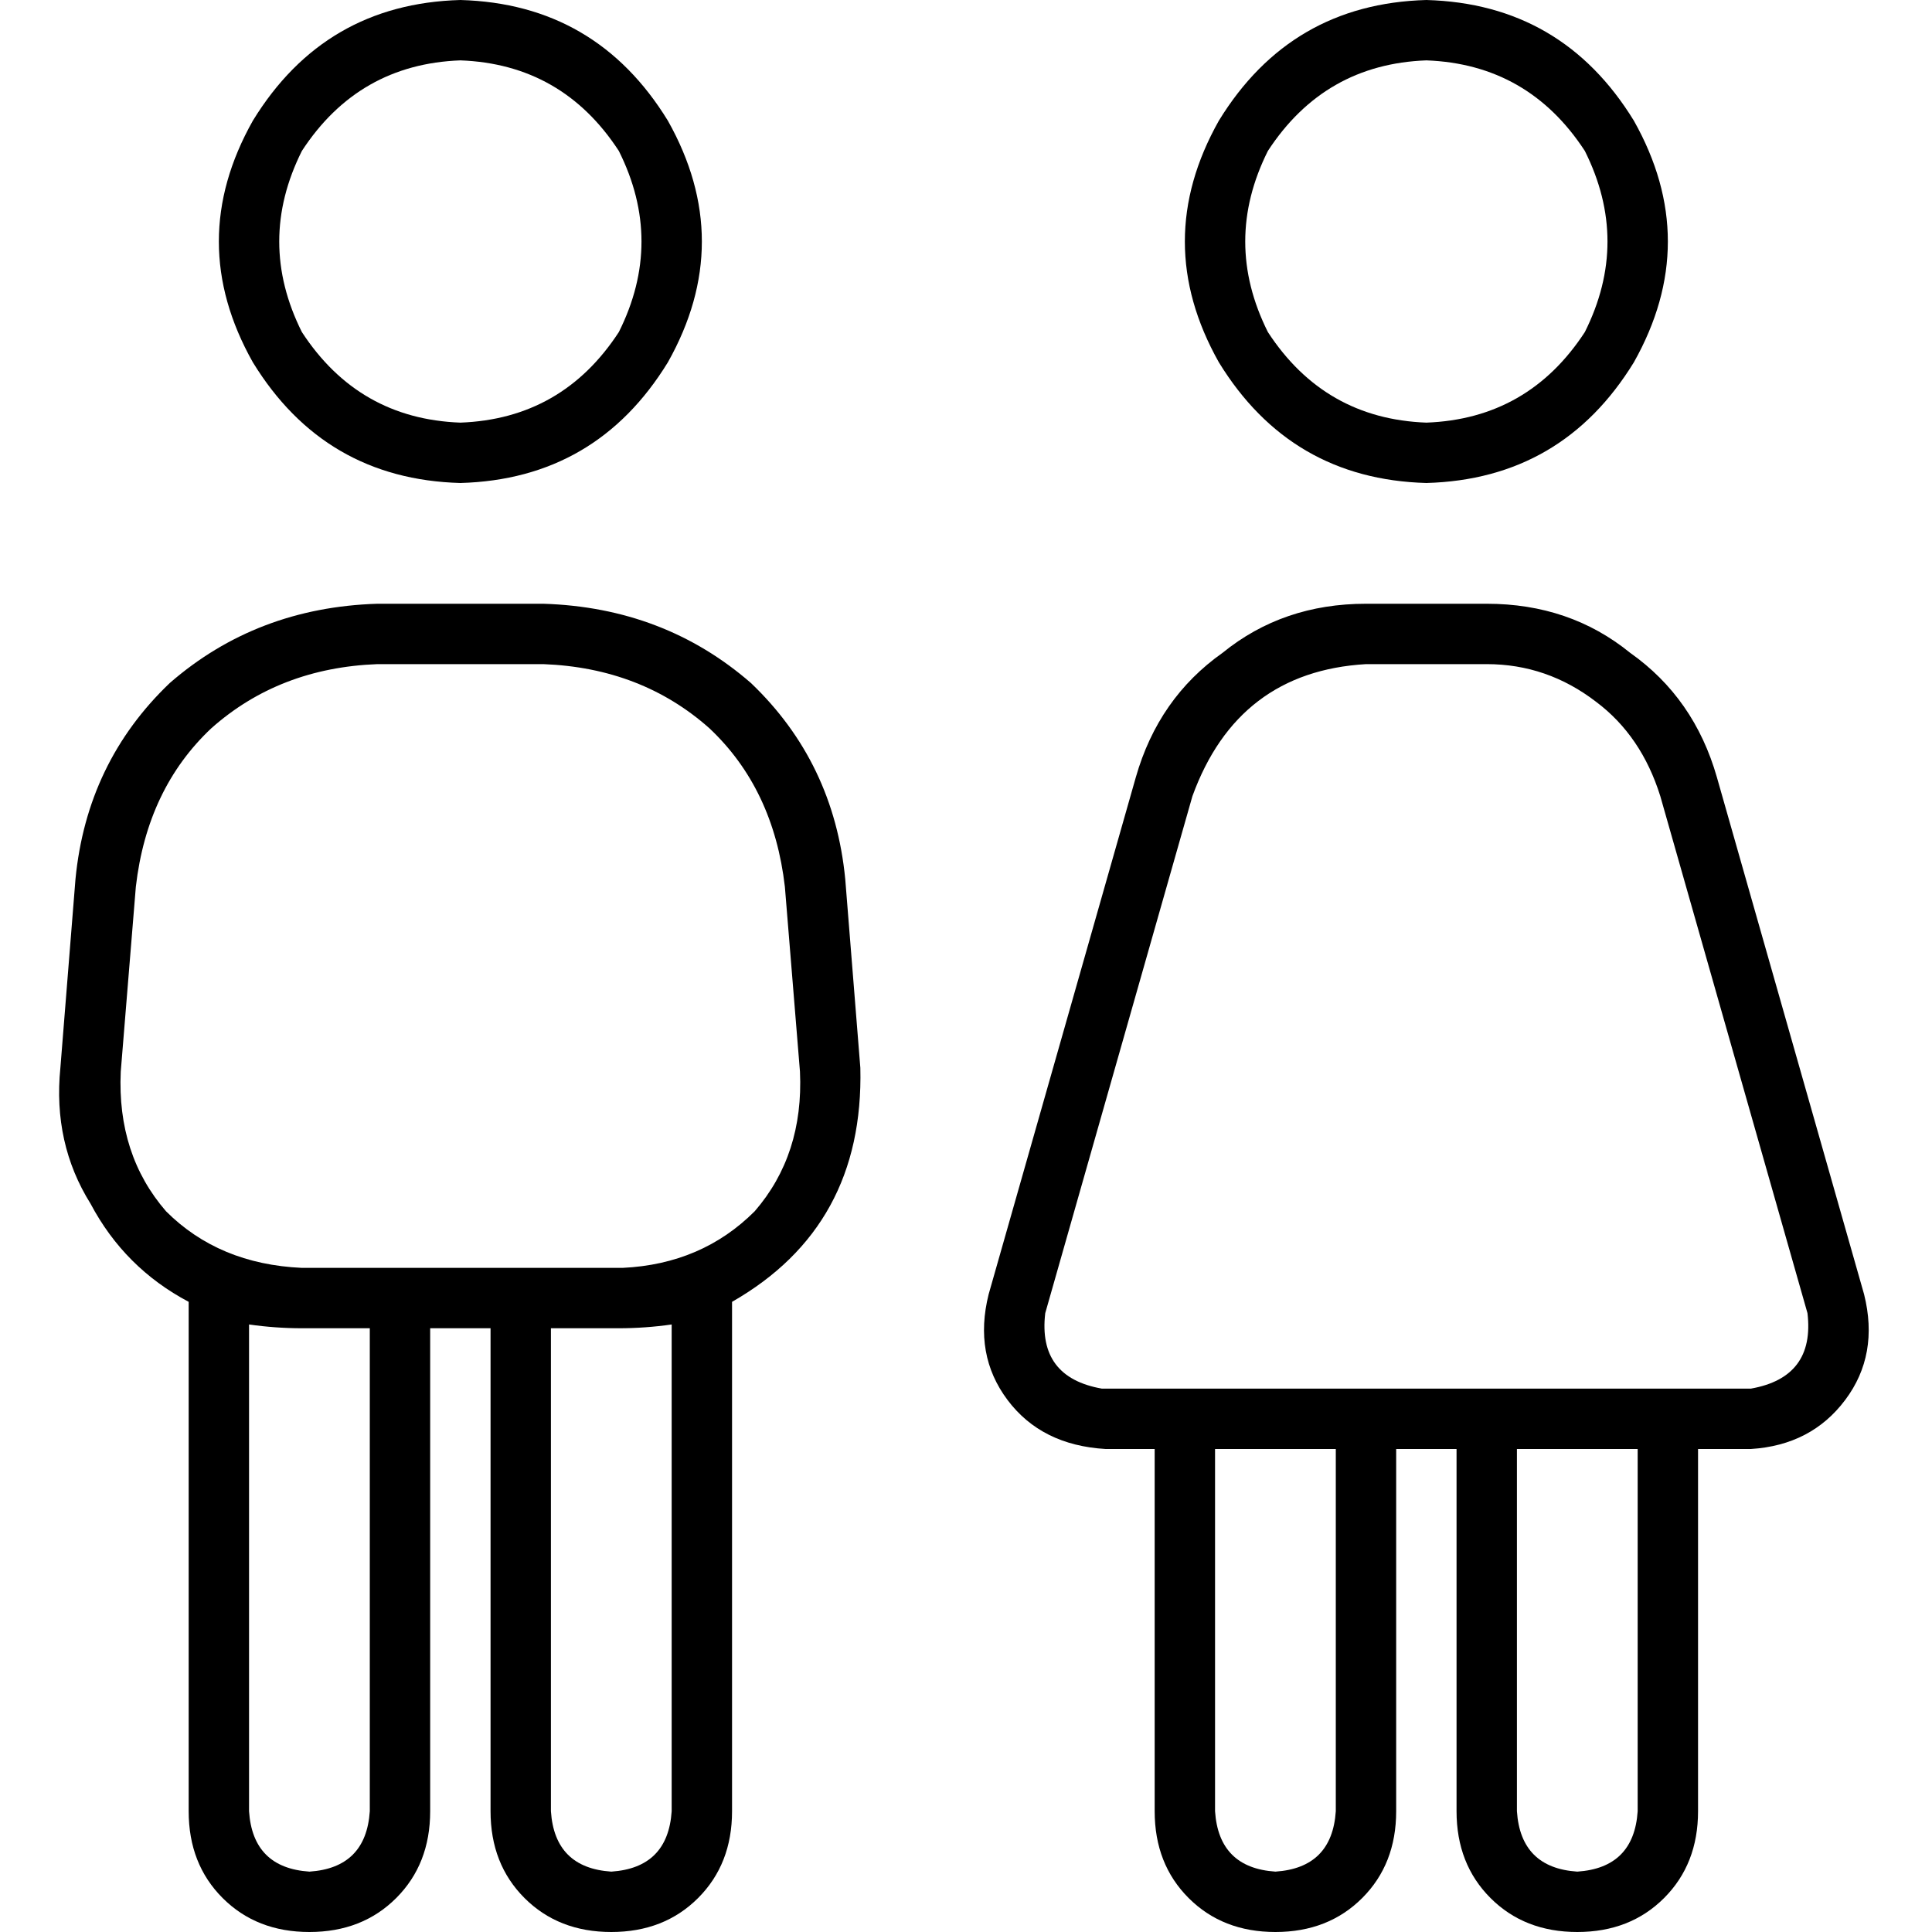 <svg xmlns="http://www.w3.org/2000/svg" viewBox="0 0 512 512">
  <path d="M 122 16 Q 149 17 164 40 Q 176 64 164 88 Q 149 111 122 112 Q 95 111 80 88 Q 68 64 80 40 Q 95 17 122 16 L 122 16 Z M 122 128 Q 158 127 177 96 Q 195 64 177 32 Q 158 1 122 0 Q 86 1 67 32 Q 49 64 67 96 Q 86 127 122 128 L 122 128 Z M 100 176 L 144 176 L 100 176 L 144 176 Q 170 177 188 193 Q 205 209 208 235 L 212 284 L 212 284 Q 213 306 200 321 Q 186 335 165 336 L 138 336 L 80 336 Q 58 335 44 321 Q 31 306 32 284 L 36 235 L 36 235 Q 39 209 56 193 Q 74 177 100 176 L 100 176 Z M 114 352 L 130 352 L 114 352 L 130 352 L 130 480 L 130 480 Q 130 494 139 503 Q 148 512 162 512 Q 176 512 185 503 Q 194 494 194 480 L 194 345 L 194 345 Q 229 325 228 283 L 224 233 L 224 233 Q 221 202 199 181 Q 176 161 144 160 L 100 160 L 100 160 Q 68 161 45 181 Q 23 202 20 233 L 16 283 L 16 283 Q 14 303 24 319 Q 33 336 50 345 L 50 480 L 50 480 Q 50 494 59 503 Q 68 512 82 512 Q 96 512 105 503 Q 114 494 114 480 L 114 352 L 114 352 Z M 178 480 Q 177 495 162 496 Q 147 495 146 480 L 146 352 L 146 352 L 164 352 L 164 352 Q 171 352 178 351 L 178 480 L 178 480 Z M 98 352 L 98 480 L 98 352 L 98 480 Q 97 495 82 496 Q 67 495 66 480 L 66 351 L 66 351 Q 73 352 80 352 L 98 352 L 98 352 Z M 378 16 Q 405 17 420 40 Q 432 64 420 88 Q 405 111 378 112 Q 351 111 336 88 Q 324 64 336 40 Q 351 17 378 16 L 378 16 Z M 378 128 Q 414 127 433 96 Q 451 64 433 32 Q 414 1 378 0 Q 342 1 323 32 Q 305 64 323 96 Q 342 127 378 128 L 378 128 Z M 362 176 L 394 176 L 362 176 L 394 176 Q 410 176 423 186 Q 435 195 440 211 L 479 348 L 479 348 Q 481 365 464 368 L 442 368 L 292 368 Q 275 365 277 348 L 316 211 L 316 211 Q 328 178 362 176 L 362 176 Z M 370 384 L 386 384 L 370 384 L 386 384 L 386 480 L 386 480 Q 386 494 395 503 Q 404 512 418 512 Q 432 512 441 503 Q 450 494 450 480 L 450 384 L 450 384 L 464 384 L 464 384 Q 480 383 489 371 Q 498 359 494 343 L 455 206 L 455 206 Q 449 185 432 173 Q 416 160 394 160 L 362 160 L 362 160 Q 340 160 324 173 Q 307 185 301 206 L 262 343 L 262 343 Q 258 359 267 371 Q 276 383 293 384 L 306 384 L 306 384 L 306 480 L 306 480 Q 306 494 315 503 Q 324 512 338 512 Q 352 512 361 503 Q 370 494 370 480 L 370 384 L 370 384 Z M 434 480 Q 433 495 418 496 Q 403 495 402 480 L 402 384 L 402 384 L 434 384 L 434 384 L 434 480 L 434 480 Z M 354 384 L 354 480 L 354 384 L 354 480 Q 353 495 338 496 Q 323 495 322 480 L 322 384 L 322 384 L 354 384 L 354 384 Z" />
</svg>